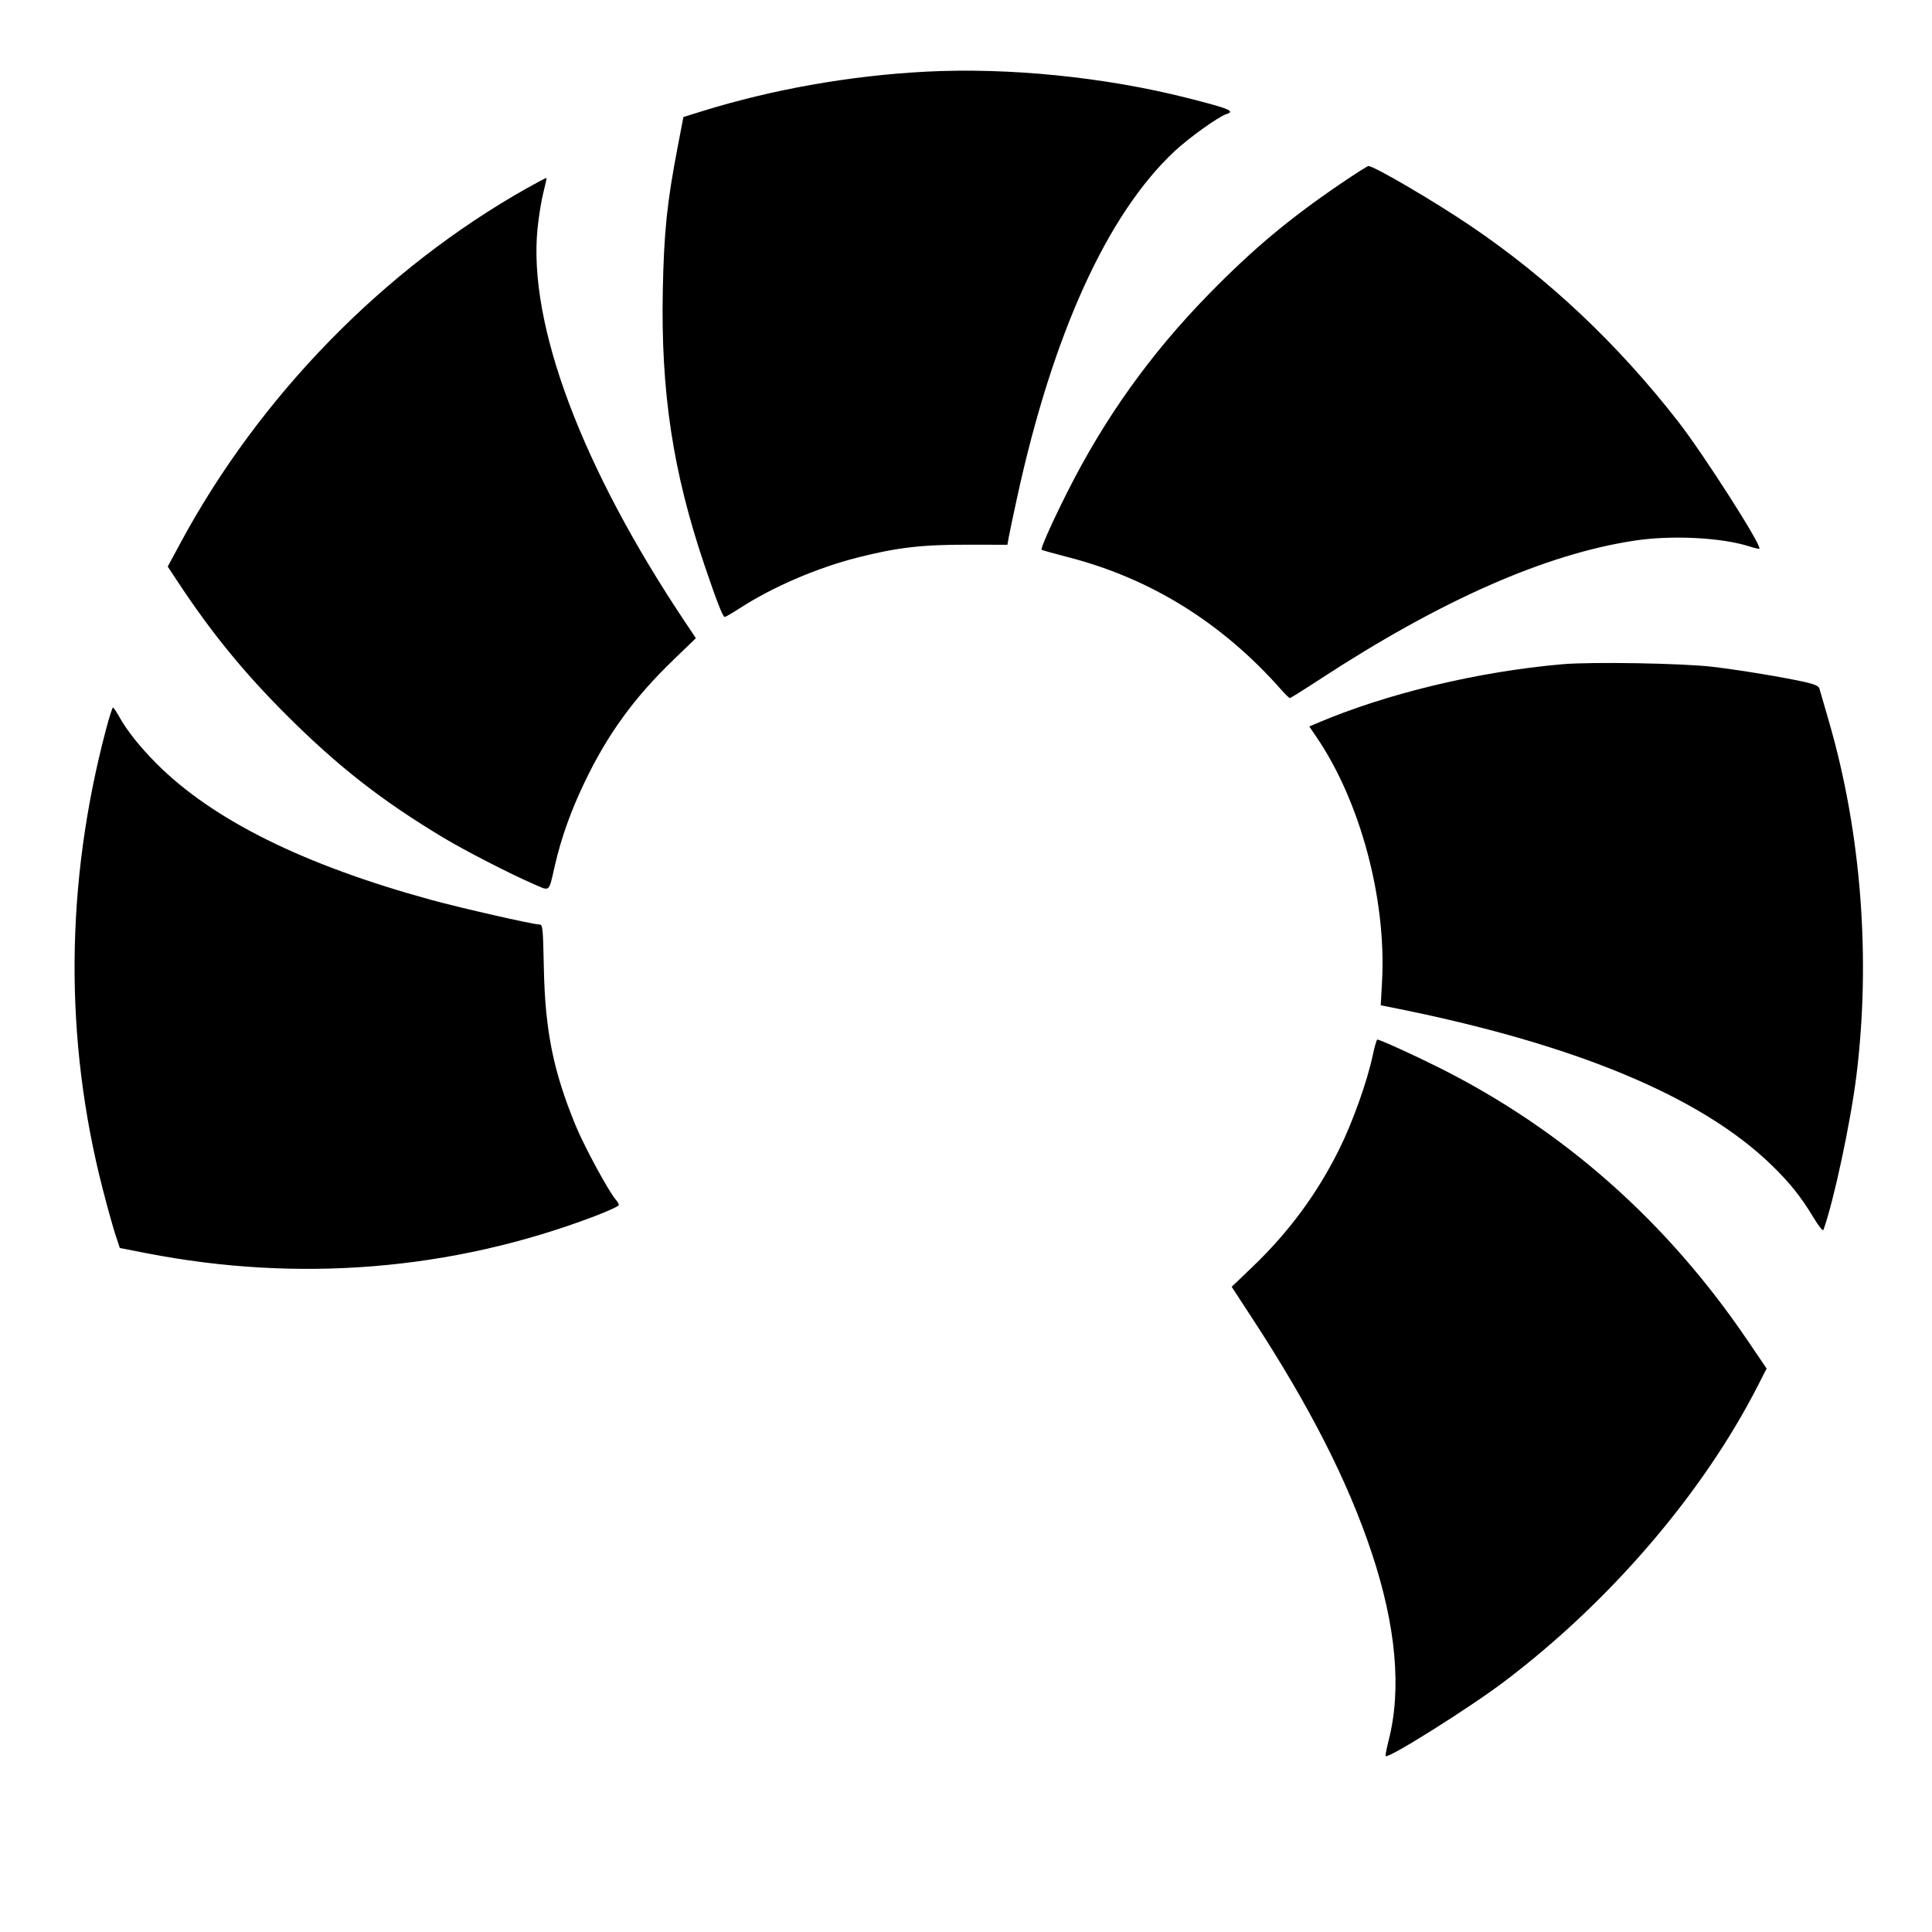 <svg xmlns="http://www.w3.org/2000/svg" width="1024" height="1024"><path d="M490.464 38.002c-39.966 2.101-80.901 9.336-118.099 20.87l-10.134 3.143-3.121 16.242c-5.552 28.899-7.194 44.761-7.812 75.458-1.086 53.996 5.319 96.291 22.082 145.805 6.409 18.934 9.739 27.48 10.705 27.48.469 0 4.011-2.043 7.871-4.54 17.598-11.384 40.941-21.44 62.544-26.944 20.833-5.307 34.015-6.848 58.229-6.808l21.228.036.624-3.622c.343-1.992 2.391-11.722 4.552-21.622 18.894-86.593 47.795-150.086 83.49-183.421 7.465-6.972 23.233-18.264 27.31-19.558 4.986-1.582 1.868-2.887-20.433-8.545-43.938-11.147-95.071-16.287-139.036-13.974m220.547 59.065c-27.84 18.926-46.937 34.919-70.515 59.052-30.814 31.54-55.136 65.606-74.883 104.881-8.132 16.175-14.187 29.766-13.539 30.393.234.226 6.651 2.018 14.259 3.981 43.757 11.292 81.632 34.898 112.914 70.376 2.061 2.337 4.048 4.25 4.414 4.25.367 0 7.456-4.438 15.753-9.863 64.261-42.012 119.852-66.506 167.086-73.619 19.741-2.973 46.135-1.615 60.815 3.13 2.648.856 4.986 1.384 5.195 1.175 1.482-1.482-29.517-49.997-43.073-67.413-32.058-41.183-68.759-75.784-109.937-103.648C760.127 106.653 728.297 88 725.301 88c-.524 0-6.954 4.08-14.29 9.067m-431.567 2.587c-75.919 42.742-141.815 110.21-183.86 188.248l-6.682 12.403 5.684 8.597c17.62 26.653 34.757 47.626 57.327 70.156 27.263 27.214 50.463 45.342 83.087 64.923 11.542 6.927 34.998 18.999 47.5 24.445 9.295 4.05 8.238 4.914 11.532-9.426 3.446-15.008 8.569-29.347 16.006-44.803 12.135-25.22 26.102-44.422 46.893-64.467l11.911-11.484-5.409-8.078c-55.039-82.209-83.614-158.254-78.532-208.995.643-6.42 2.033-15.031 3.089-19.135 1.056-4.104 1.802-7.579 1.659-7.722-.143-.144-4.735 2.259-10.205 5.338M828 352.064c-44.81 3.915-93.386 15.613-130.272 31.37l-3.772 1.611 3.946 5.811c23.135 34.068 36.973 85.763 34.613 129.305l-.686 12.662 5.835 1.159c96.601 19.195 163.524 46.945 201.194 83.424 9.724 9.417 15.73 16.925 22.353 27.946 2.778 4.62 4.959 7.333 5.249 6.527 5.483-15.221 14.426-57.091 17.49-81.879 7.675-62.108 2.508-128.739-14.538-187.5-2.553-8.8-4.86-16.762-5.128-17.693-.332-1.153-2.658-2.187-7.299-3.242-10.815-2.46-34.298-6.349-48.985-8.113-15.96-1.916-64.343-2.756-80-1.388M56.151 386.75c-21.577 81.639-22.152 164.074-1.696 243.517 2.44 9.478 5.474 20.374 6.741 24.214l2.304 6.98 14 2.732c80.74 15.755 161.983 9.108 237.25-19.411 7.288-2.761 13.25-5.494 13.25-6.073 0-.578-.666-1.788-1.48-2.687-3.693-4.08-16.802-28.238-21.424-39.48-11.838-28.79-16.147-50.102-16.842-83.292-.464-22.198-.575-23.25-2.432-23.25-3.233 0-41.309-8.67-57.322-13.052-67.599-18.501-115.62-42.31-145.401-72.092-8.85-8.85-15.856-17.649-19.977-25.092-1.442-2.604-2.902-4.742-3.244-4.75-.342-.008-2.019 5.274-3.727 11.736m671.448 172.5c-2.923 13.84-10.571 35.333-17.669 49.655-11.751 23.707-26.661 43.953-46.058 62.539l-11.055 10.594 10.925 16.731c30.451 46.636 50.673 86.333 63.283 124.231 12.928 38.856 15.945 72.249 8.984 99.466-1.107 4.325-1.812 8.064-1.569 8.308 1.45 1.45 44.635-25.699 62.995-39.604 56.135-42.511 105.183-99.765 134.279-156.743l4.633-9.073-10.125-14.927c-42.831-63.144-97.538-111.522-163.453-144.543C749.2 559.087 731.395 551 729.998 551c-.362 0-1.441 3.712-2.399 8.25" fill="undefined" fill-rule="evenodd"/></svg>